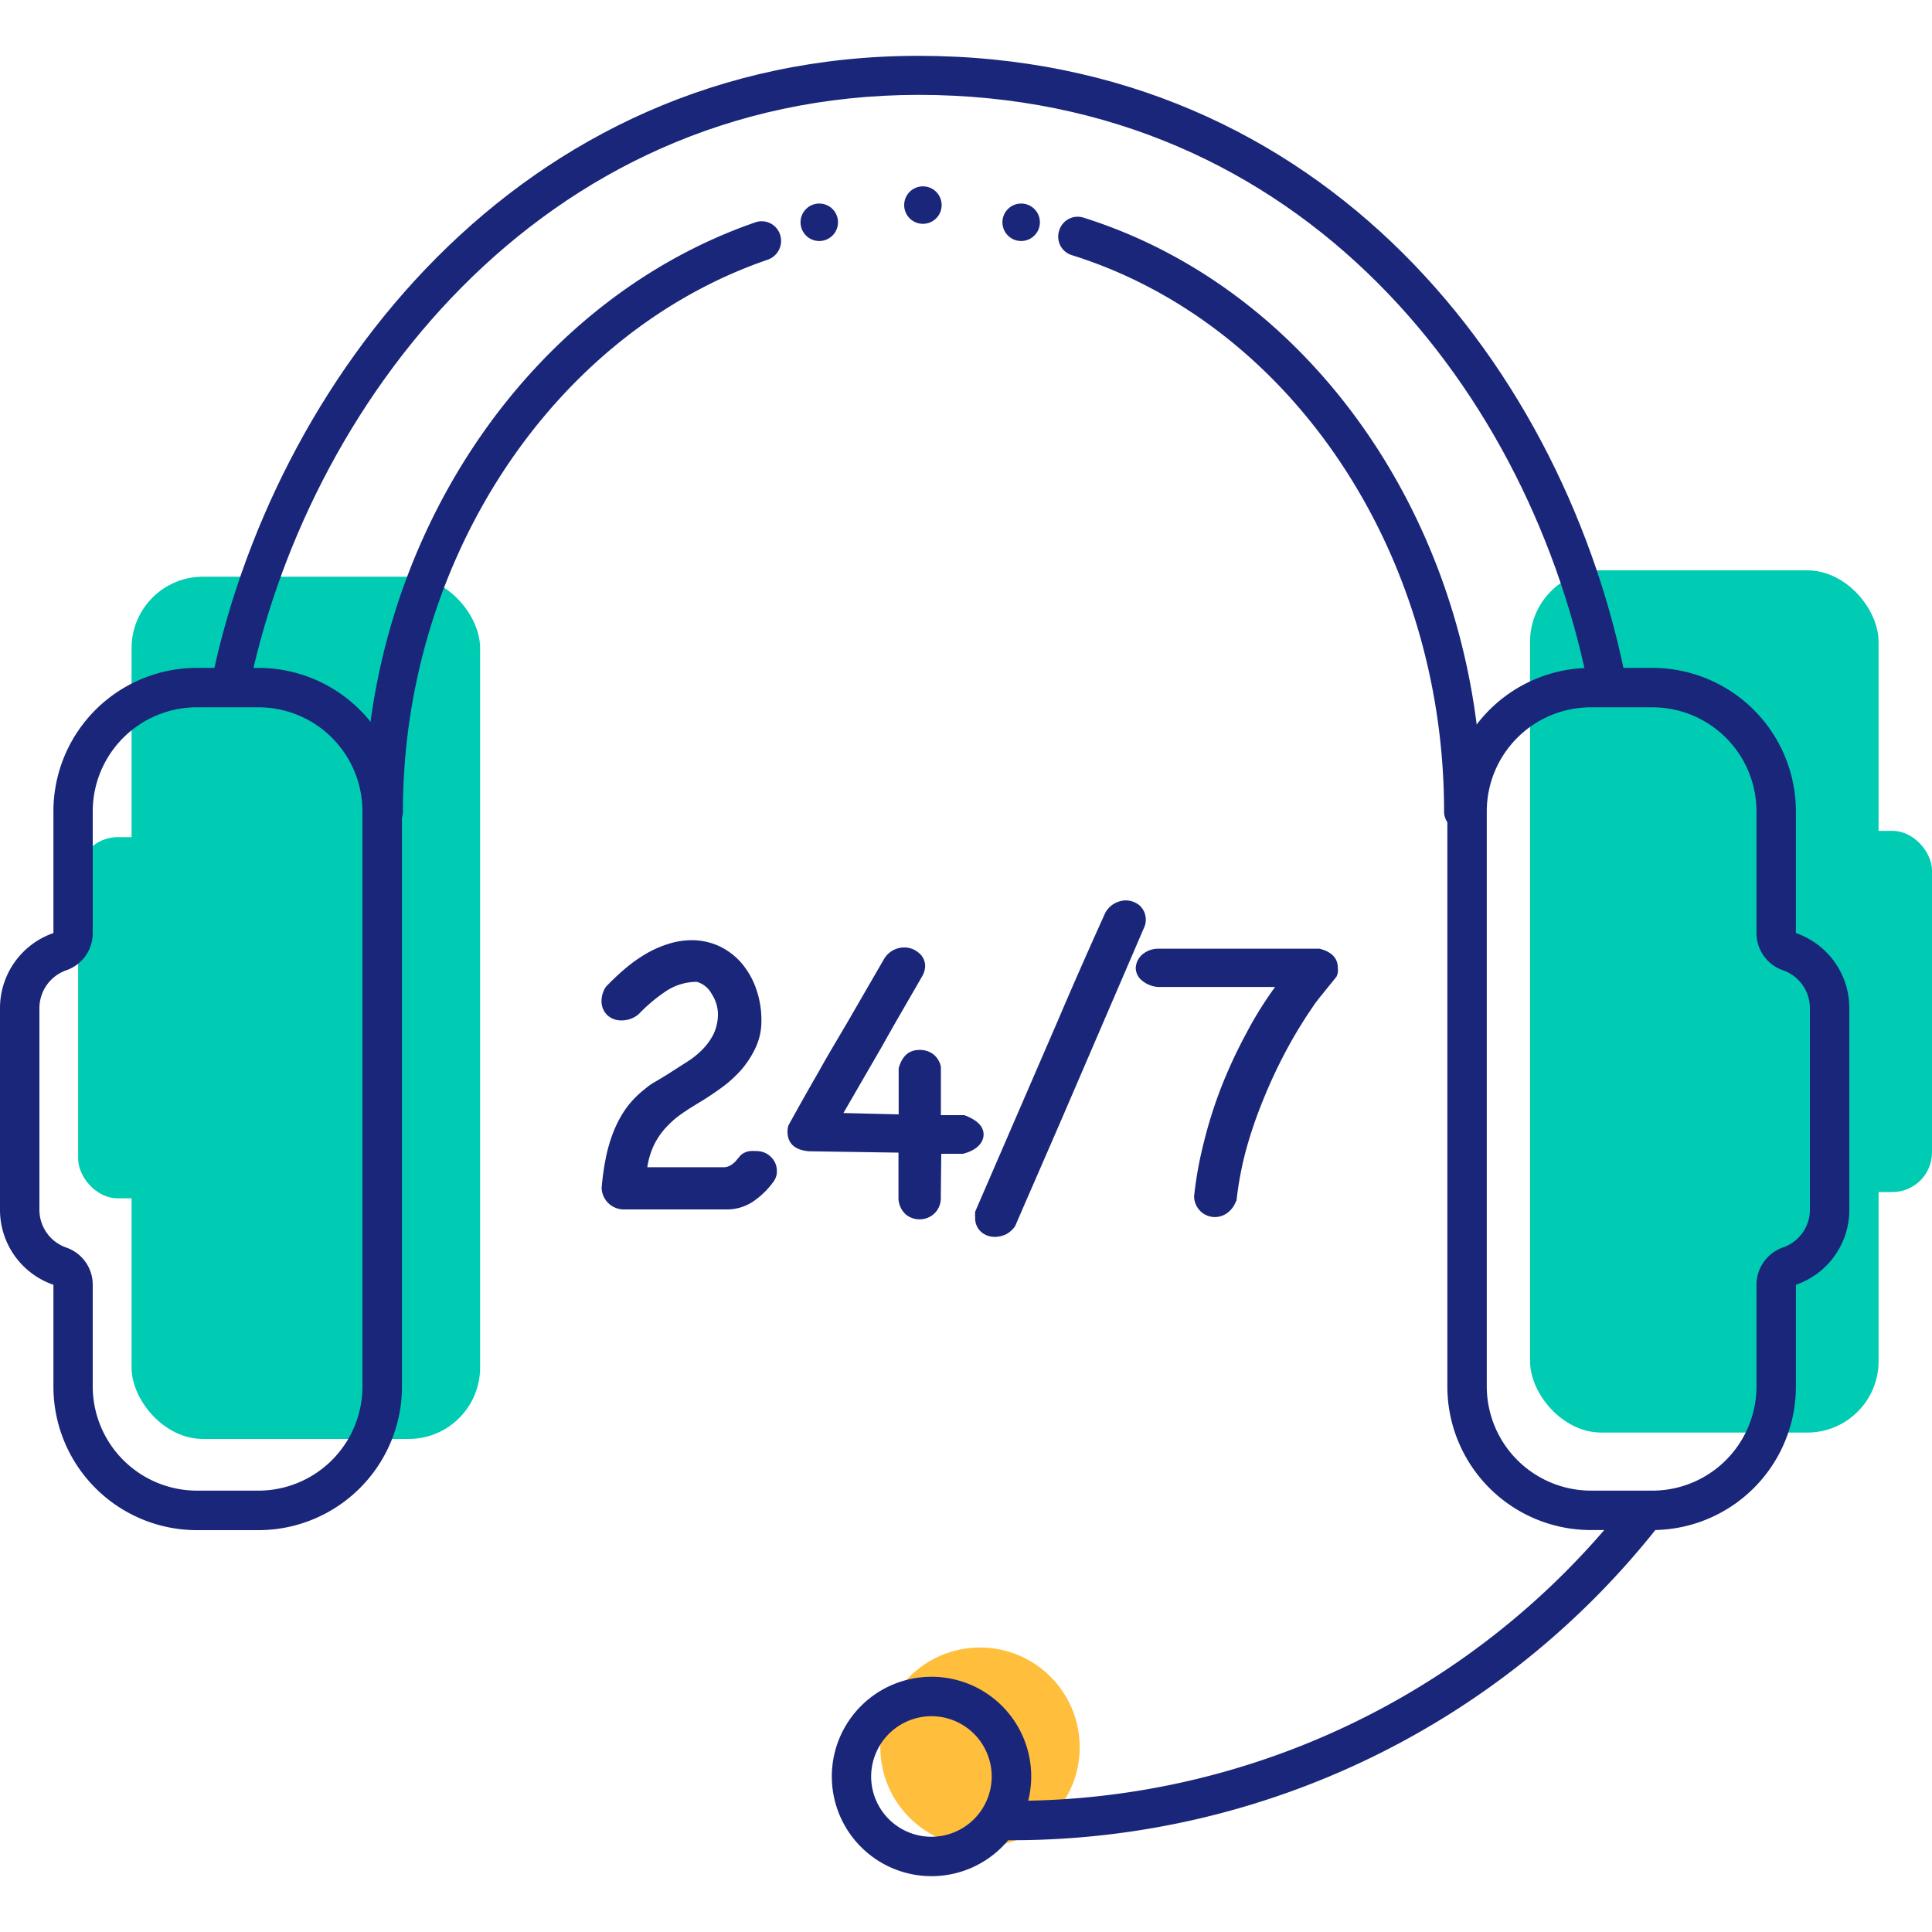 <svg id="Layer_1" data-name="Layer 1" xmlns="http://www.w3.org/2000/svg" viewBox="0 0 200 200"><defs><style>.cls-1{fill:#1a2679;}.cls-2{fill:#00ccb3;}.cls-3{fill:#ffbe3b;}</style></defs><g id="Grupo_105" data-name="Grupo 105"><g id="Grupo_89" data-name="Grupo 89"><g id="Grupo_86" data-name="Grupo 86"><circle id="Elipse_63" data-name="Elipse 63" class="cls-1" cx="84.81" cy="23.01" r="1.94"/></g><g id="Grupo_87" data-name="Grupo 87"><circle id="Elipse_64" data-name="Elipse 64" class="cls-1" cx="95.54" cy="21.23" r="1.94"/></g><g id="Grupo_88" data-name="Grupo 88"><circle id="Elipse_65" data-name="Elipse 65" class="cls-1" cx="105.71" cy="23.01" r="1.94"/></g></g><g id="Grupo_90" data-name="Grupo 90"><path id="Trazado_571" data-name="Trazado 571" class="cls-1" d="M72.14,101.64a5.79,5.79,0,0,0-3.25,1A17,17,0,0,0,66.1,105a2.7,2.7,0,0,1-1.76.63,2.06,2.06,0,0,1-1.49-.56,2,2,0,0,1-.58-1.47,2.63,2.63,0,0,1,.45-1.44,24.6,24.6,0,0,1,1.87-1.78,15.61,15.61,0,0,1,2.14-1.56,11.28,11.28,0,0,1,2.37-1.08,8.14,8.14,0,0,1,2.54-.41,6.75,6.75,0,0,1,2.8.61,7,7,0,0,1,2.28,1.71,8.33,8.33,0,0,1,1.53,2.64,9.76,9.76,0,0,1,.57,3.38,6.44,6.44,0,0,1-.59,2.76,9.81,9.81,0,0,1-1.48,2.3,12.61,12.61,0,0,1-2.06,1.87c-.76.55-1.52,1.06-2.27,1.51s-1.19.73-1.76,1.12a9.92,9.92,0,0,0-1.6,1.36,7.68,7.68,0,0,0-1.29,1.8,8.05,8.05,0,0,0-.76,2.44h8a1.45,1.45,0,0,0,.67-.23,2.32,2.32,0,0,0,.48-.4c.13-.16.27-.31.4-.48a1.47,1.47,0,0,1,.48-.38,1.93,1.93,0,0,1,.59-.18,4.23,4.23,0,0,1,.63,0,2.09,2.09,0,0,1,1.55.61,2,2,0,0,1,.61,1.42,1.68,1.68,0,0,1-.14.77,2.07,2.07,0,0,1-.27.45,8.47,8.47,0,0,1-2.09,2,4.89,4.89,0,0,1-2.78.79H64.53a2.3,2.3,0,0,1-2.25-2.25c.09-1,.22-2,.4-2.91a16.3,16.3,0,0,1,.77-2.73,12,12,0,0,1,1.28-2.46,9.76,9.76,0,0,1,2-2.09,6.11,6.11,0,0,1,1-.72c.47-.27.94-.56,1.43-.86L71,110a8.86,8.86,0,0,0,1.67-1.31,6.29,6.29,0,0,0,1.2-1.65,4.84,4.84,0,0,0,.45-2.12,3.84,3.84,0,0,0-.63-2A2.57,2.57,0,0,0,72.14,101.64Z"/><path id="Trazado_572" data-name="Trazado 572" class="cls-1" d="M97.39,123.92a2.17,2.17,0,0,1-2.24,2.3,2.19,2.19,0,0,1-1.38-.5,2.34,2.34,0,0,1-.76-1.63v-4.77l-9.24-.14q-2.25-.18-2.25-2.07a2.9,2.9,0,0,1,.09-.59q1.53-2.79,3.11-5.52c1-1.82,2.11-3.63,3.16-5.44l3.65-6.31a2.43,2.43,0,0,1,2.12-1.17,2.29,2.29,0,0,1,1.44.54,1.76,1.76,0,0,1,.68,1.45,2.3,2.3,0,0,1-.31,1l-2.08,3.6c-.69,1.19-1.38,2.4-2.07,3.64l-4,6.91,5.72.14v-4.78c.36-1.27,1.07-1.89,2.14-1.89a2.3,2.3,0,0,1,1.41.42,2.18,2.18,0,0,1,.82,1.33v5h2.42c1.3.48,2,1.15,2,2s-.72,1.65-2.14,2c-.4,0-.76,0-1.08,0s-.77,0-1.16,0Z"/><path id="Trazado_573" data-name="Trazado 573" class="cls-1" d="M114.43,94.47a2.48,2.48,0,0,1,2.07-1.26,2.24,2.24,0,0,1,1.49.54,2,2,0,0,1,.49,2.17l-8.61,20-2.39,5.5q-1.22,2.79-2.39,5.5a2.53,2.53,0,0,1-1,.88,2.82,2.82,0,0,1-1.06.24,2.14,2.14,0,0,1-1.47-.52,1.89,1.89,0,0,1-.61-1.5,3.81,3.81,0,0,1,0-.59l8.57-19.8q1.17-2.75,2.43-5.61T114.43,94.47Z"/><path id="Trazado_574" data-name="Trazado 574" class="cls-1" d="M127.94,124.37a2.6,2.6,0,0,1-.94,1.23,2.23,2.23,0,0,1-1.22.39,2.18,2.18,0,0,1-1.44-.54,2.24,2.24,0,0,1-.73-1.58,38.93,38.93,0,0,1,1-5.57,46.53,46.53,0,0,1,1.82-5.77A50.9,50.9,0,0,1,129,107a37.71,37.71,0,0,1,3-4.83H119.83a3,3,0,0,1-1.69-.73,1.72,1.72,0,0,1-.57-1.23,2,2,0,0,1,.61-1.34,2.57,2.57,0,0,1,1.83-.66H136.6c1.27.32,1.9,1,1.89,2a2,2,0,0,1,0,.48,2.07,2.07,0,0,1-.14.42l-1.48,1.83c-.36.44-.71.88-1,1.33a47.07,47.07,0,0,0-2.77,4.57,52.31,52.31,0,0,0-2.33,5A45.58,45.58,0,0,0,129,119a35.42,35.42,0,0,0-1,5.31Z"/></g><g id="Grupo_93" data-name="Grupo 93"><g id="Grupo_91" data-name="Grupo 91"><rect id="Rectángulo_275" data-name="Rectángulo 275" class="cls-2" x="158.39" y="59.04" width="36.08" height="89.26" rx="7.39"/></g><g id="Grupo_92" data-name="Grupo 92"><rect id="Rectángulo_276" data-name="Rectángulo 276" class="cls-2" x="182.59" y="86.01" width="17.41" height="37.39" rx="4.1"/></g></g><g id="Grupo_94" data-name="Grupo 94"><path id="Trazado_575" data-name="Trazado 575" class="cls-1" d="M171.05,73.22A10.78,10.78,0,0,1,181.83,84V96.59a4.08,4.08,0,0,0,2.73,3.85,4.15,4.15,0,0,1,2.8,3.9v20.91a4.13,4.13,0,0,1-2.8,3.89,4.1,4.1,0,0,0-2.73,3.85v10.54a10.79,10.79,0,0,1-10.78,10.78h-6.36a10.8,10.8,0,0,1-10.78-10.78V84a10.78,10.78,0,0,1,10.78-10.78h6.36m0-4.08h-6.36A14.86,14.86,0,0,0,149.83,84v59.53a14.86,14.86,0,0,0,14.86,14.86h6.36a14.86,14.86,0,0,0,14.86-14.86h0V133a8.2,8.2,0,0,0,5.53-7.74V104.34a8.21,8.21,0,0,0-5.53-7.75V84a14.86,14.86,0,0,0-14.86-14.86Z"/></g><g id="Grupo_97" data-name="Grupo 97"><g id="Grupo_95" data-name="Grupo 95"><rect id="Rectángulo_277" data-name="Rectángulo 277" class="cls-2" x="13.62" y="59.7" width="36.08" height="89.26" rx="7.39"/></g><g id="Grupo_96" data-name="Grupo 96"><rect id="Rectángulo_278" data-name="Rectángulo 278" class="cls-2" x="8.09" y="86.66" width="17.41" height="37.39" rx="4.1"/></g></g><g id="Grupo_98" data-name="Grupo 98"><path id="Trazado_576" data-name="Trazado 576" class="cls-1" d="M26.75,73.22A10.77,10.77,0,0,1,37.52,84v59.53a10.78,10.78,0,0,1-10.77,10.78H20.38A10.8,10.8,0,0,1,9.6,143.53V133a4.07,4.07,0,0,0-2.73-3.85,4.14,4.14,0,0,1-2.79-3.89V104.34a4.16,4.16,0,0,1,2.79-3.9A4.06,4.06,0,0,0,9.6,96.59V84A10.78,10.78,0,0,1,20.38,73.22h6.37m0-4.08H20.38A14.85,14.85,0,0,0,5.53,84V96.59A8.22,8.22,0,0,0,0,104.34v20.91A8.2,8.2,0,0,0,5.53,133v10.54a14.86,14.86,0,0,0,14.86,14.86h6.36a14.86,14.86,0,0,0,14.86-14.86h0V84A14.86,14.86,0,0,0,26.75,69.14Z"/></g><g id="Grupo_99" data-name="Grupo 99"><path id="Trazado_577" data-name="Trazado 577" class="cls-1" d="M151.49,86a2,2,0,0,1-2-2h0c0-26.8-15.84-50.48-38.51-57.58a2,2,0,0,1-1.34-2.53,2,2,0,0,1,2.46-1.38h0c24.33,7.61,41.33,32.89,41.33,61.48A2,2,0,0,1,151.49,86Z"/></g><g id="Grupo_100" data-name="Grupo 100"><path id="Trazado_578" data-name="Trazado 578" class="cls-1" d="M39.73,86a2,2,0,0,1-2-2h0c0-27.68,16.66-52.78,40.51-61a2,2,0,0,1,2.51,1.28,2.06,2.06,0,0,1-1.24,2.59C57.26,34.49,41.71,58,41.71,84A2,2,0,0,1,39.73,86Z"/></g><g id="Grupo_101" data-name="Grupo 101"><path id="Trazado_579" data-name="Trazado 579" class="cls-1" d="M25.62,72l-3.86-.82C28,39.7,53.57,5.78,95.07,5.78c42.13,0,67.21,32.77,73.37,65.25l-3.87.79c-5.85-30.84-29.61-62-69.5-62C55.78,9.86,31.52,42.09,25.62,72Z"/></g><g id="Grupo_102" data-name="Grupo 102"><circle id="Elipse_66" data-name="Elipse 66" class="cls-3" cx="101.45" cy="180.87" r="10.32"/></g><g id="Grupo_103" data-name="Grupo 103"><path id="Trazado_580" data-name="Trazado 580" class="cls-1" d="M96.42,177.66a6.24,6.24,0,1,1-6.24,6.24h0a6.26,6.26,0,0,1,6.24-6.24m0-4.08a10.32,10.32,0,1,0,10.33,10.33,10.31,10.31,0,0,0-10.33-10.33Z"/></g><g id="Grupo_104" data-name="Grupo 104"><path id="Trazado_581" data-name="Trazado 581" class="cls-1" d="M105,190.5h-.74l0-4.08a80.75,80.75,0,0,0,64.25-31l3.22,2.5A85.18,85.18,0,0,1,105,190.5Z"/></g></g></svg>